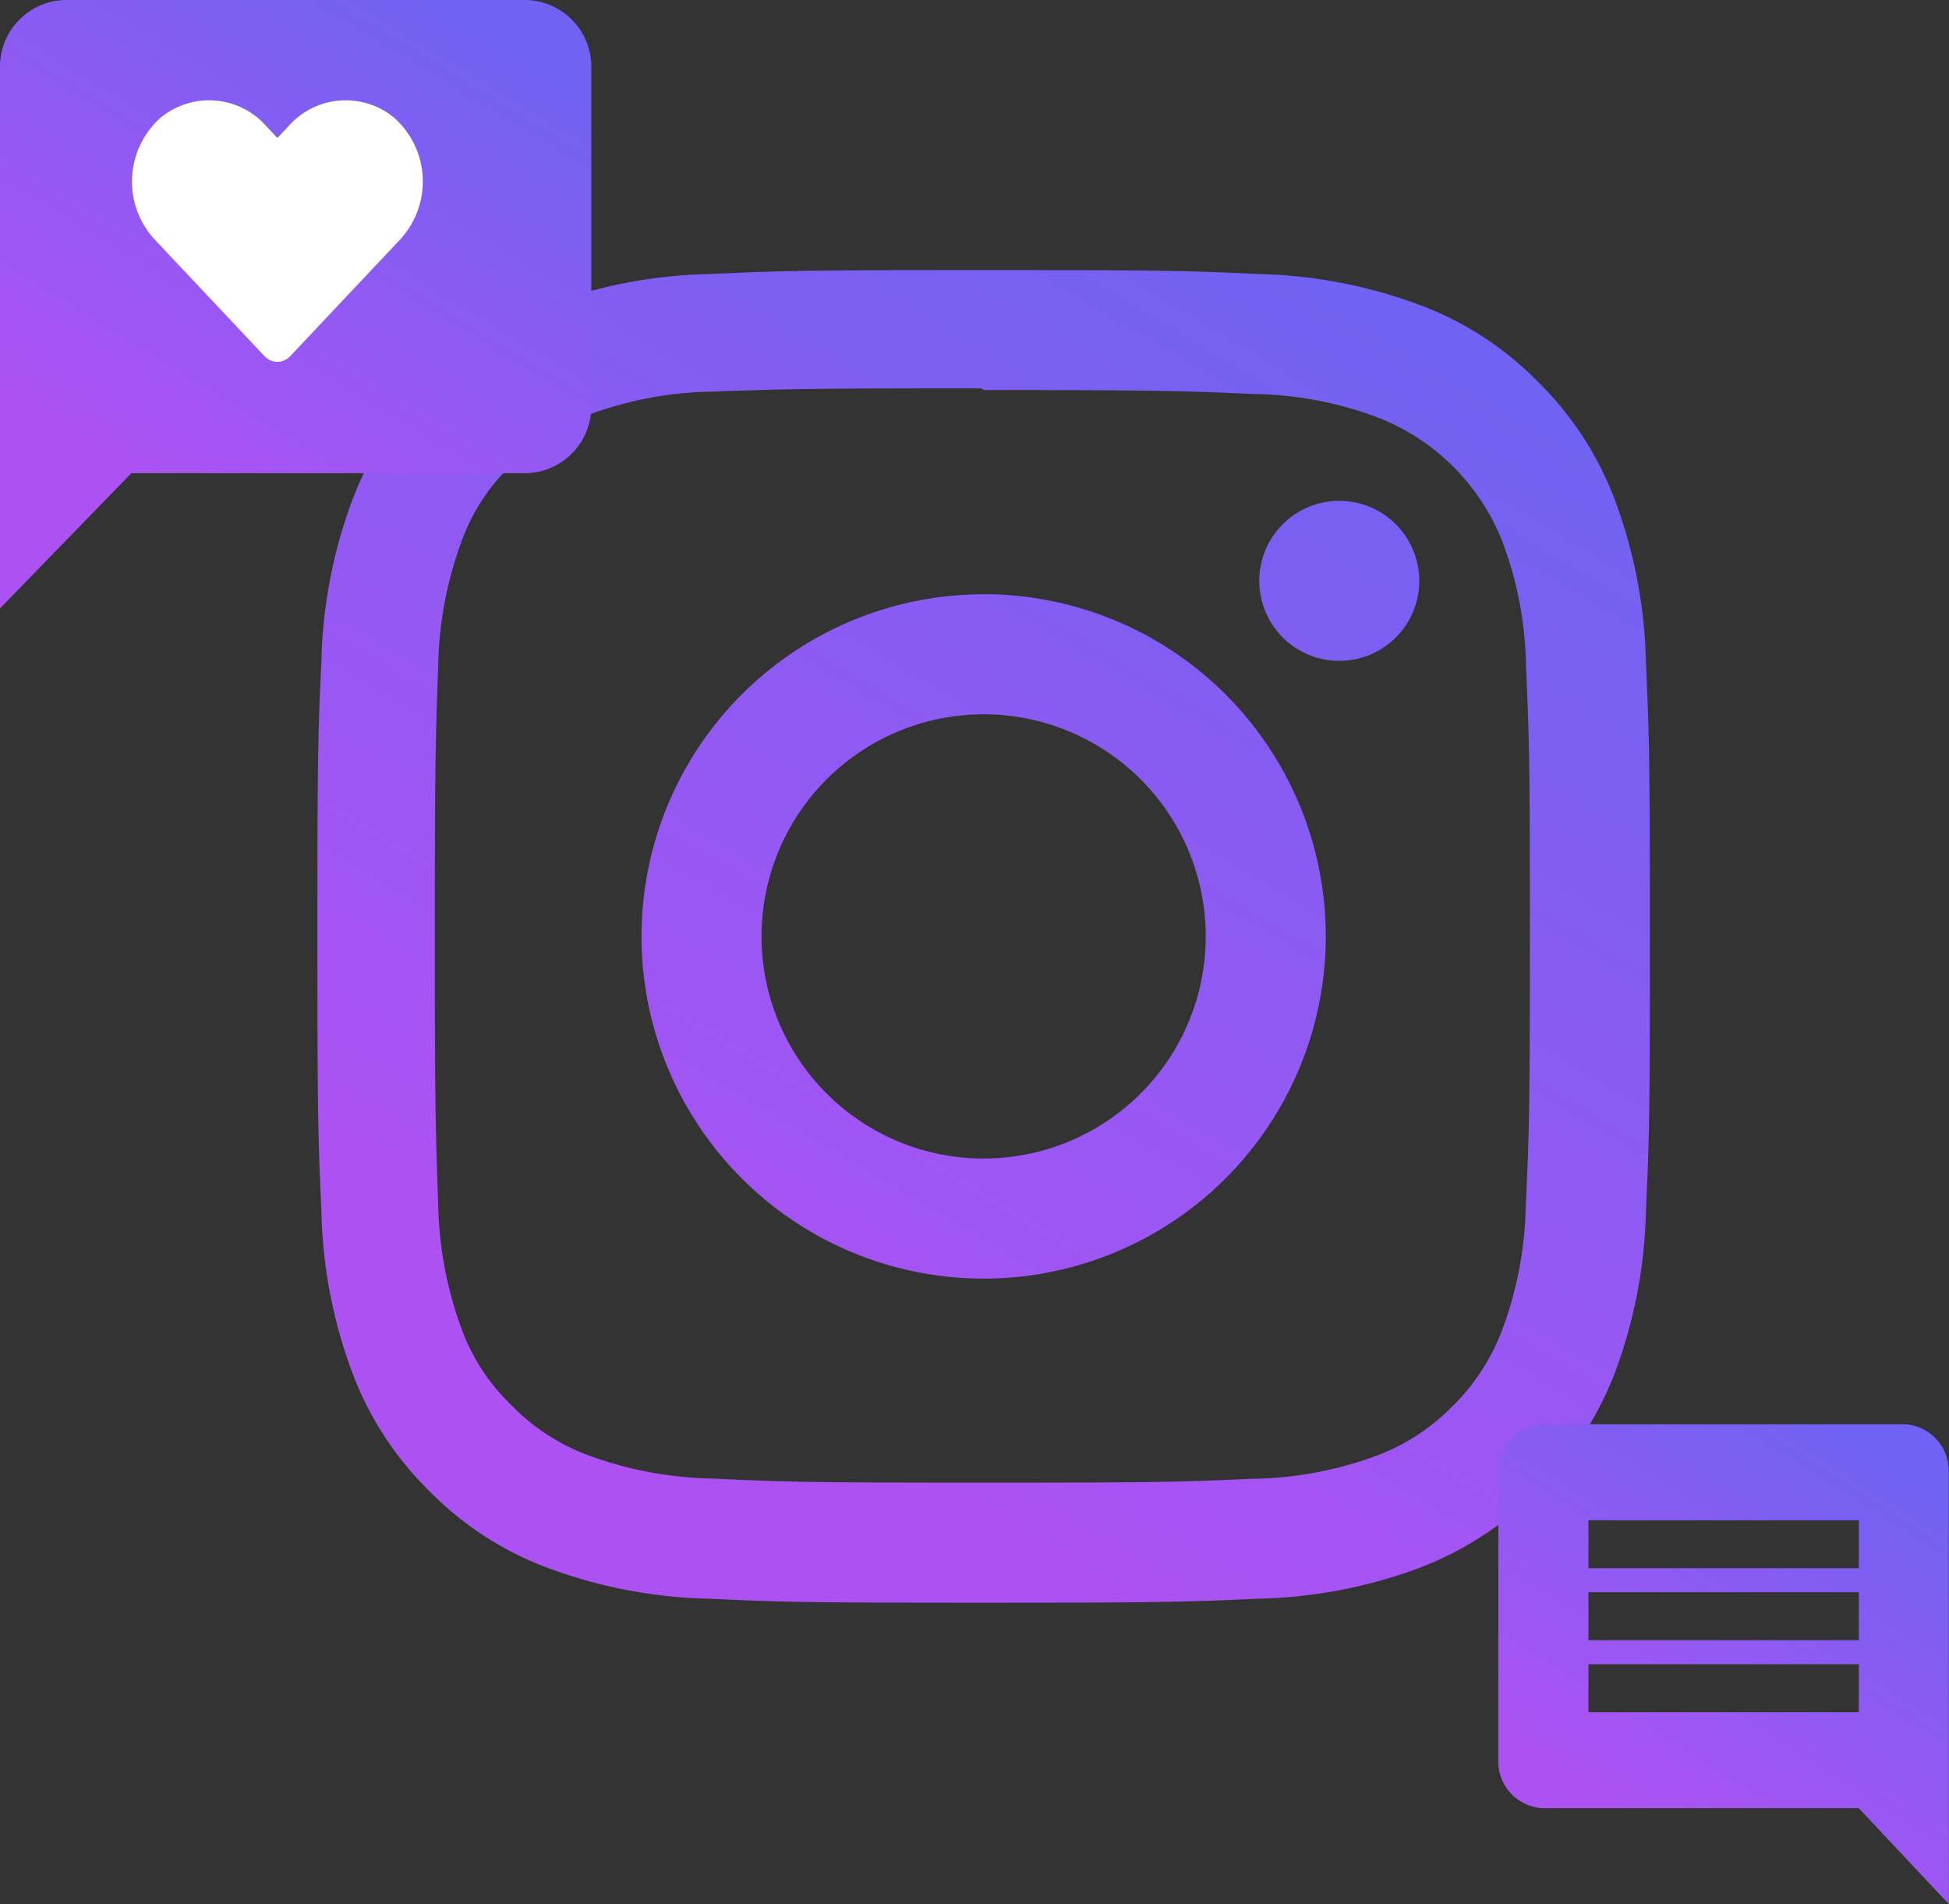 <svg xmlns="http://www.w3.org/2000/svg" xmlns:xlink="http://www.w3.org/1999/xlink" width="121.823" height="119.011" viewBox="0 0 121.823 119.011">
  <rect x="0" y="0" width="121.823" height="119.011" fill="#333333" stroke="none"/>
  <defs>
    <linearGradient id="linear-gradient" x1="0.725" x2="-0.178" y2="1.521" gradientUnits="objectBoundingBox">
      <stop offset="0" stop-color="#7062f2"/>
      <stop offset="0.516" stop-color="#ac52f3"/>
      <stop offset="1" stop-color="#ad52f3"/>
    </linearGradient>
  </defs>
  <g id="insta" transform="translate(-1069.735 -765.123)">
    <path id="Icon_simple-instagram" data-name="Icon simple-instagram" d="M41.645,0C30.332,0,28.919.052,24.477.25A30.708,30.708,0,0,0,14.368,2.186a20.394,20.394,0,0,0-7.378,4.8,20.32,20.32,0,0,0-4.8,7.378A30.618,30.618,0,0,0,.25,24.477C.042,28.919,0,30.332,0,41.645S.052,54.371.25,58.813A30.727,30.727,0,0,0,2.186,68.923a20.423,20.423,0,0,0,4.8,7.378,20.365,20.365,0,0,0,7.378,4.8A30.746,30.746,0,0,0,24.477,83.04c4.442.208,5.855.25,17.168.25s12.726-.052,17.168-.25A30.817,30.817,0,0,0,68.923,81.1,21.283,21.283,0,0,0,81.1,68.923,30.727,30.727,0,0,0,83.04,58.813c.208-4.442.25-5.855.25-17.168s-.052-12.726-.25-17.168A30.8,30.8,0,0,0,81.1,14.368a20.439,20.439,0,0,0-4.8-7.378,20.291,20.291,0,0,0-7.378-4.8A30.637,30.637,0,0,0,58.813.25C54.371.042,52.959,0,41.645,0Zm0,7.5c11.116,0,12.441.056,16.832.246a22.945,22.945,0,0,1,7.729,1.44,13.7,13.7,0,0,1,7.906,7.9,22.993,22.993,0,0,1,1.433,7.729c.2,4.394.243,5.712.243,16.832s-.052,12.441-.257,16.832a23.436,23.436,0,0,1-1.461,7.729,13.223,13.223,0,0,1-3.12,4.8,12.992,12.992,0,0,1-4.789,3.11A23.162,23.162,0,0,1,58.4,75.544c-4.421.2-5.723.243-16.863.243S29.1,75.735,24.678,75.53a23.614,23.614,0,0,1-7.76-1.461,12.9,12.9,0,0,1-4.786-3.12A12.645,12.645,0,0,1,9.009,66.16,23.634,23.634,0,0,1,7.552,58.4C7.4,54.031,7.34,52.681,7.34,41.593s.056-12.445.212-16.87A23.607,23.607,0,0,1,9.009,16.97a12.345,12.345,0,0,1,3.123-4.793,12.318,12.318,0,0,1,4.786-3.116A23.05,23.05,0,0,1,24.626,7.6c4.425-.156,5.726-.208,16.863-.208l.156.1Zm0,12.764A21.385,21.385,0,1,0,63.03,41.645,21.383,21.383,0,0,0,41.645,20.26Zm0,35.266A13.882,13.882,0,1,1,55.527,41.645,13.878,13.878,0,0,1,41.645,55.527Zm27.229-36.11a5,5,0,1,1-5-4.994A5,5,0,0,1,68.874,19.417Z" transform="translate(1089.573 782)" fill="url(#linear-gradient)"/>
    <path id="Icon_feather-message-square" data-name="Icon feather-message-square" d="M41.457,29.848a4.167,4.167,0,0,1-4.106,4.225H12.713L4.5,42.522V8.725A4.167,4.167,0,0,1,8.606,4.5H37.351a4.167,4.167,0,0,1,4.106,4.225Z" transform="translate(1065.235 760.623)" fill="url(#linear-gradient)"/>
    <path id="Icon_awesome-heart" data-name="Icon awesome-heart" d="M16.41,3.366a4.759,4.759,0,0,0-6.624.5l-.7.741-.7-.741a4.759,4.759,0,0,0-6.624-.5,5.342,5.342,0,0,0-.351,7.588l6.869,7.292a1.092,1.092,0,0,0,1.608,0l6.869-7.292a5.339,5.339,0,0,0-.348-7.588Z" transform="translate(1077.989 769.136)" fill="#fff"/>
    <path id="Icon_material-message" data-name="Icon material-message" d="M5.817,3H28.352a2.91,2.91,0,0,1,2.8,3l.014,27-5.634-6H5.817A2.921,2.921,0,0,1,3,24V6A2.921,2.921,0,0,1,5.817,3ZM8.634,21h16.9V18H8.634Zm0-4.5h16.9v-3H8.634Zm0-4.5h16.9V9H8.634Z" transform="translate(1160.388 851.134)" fill="url(#linear-gradient)"/>
  </g>
</svg>
